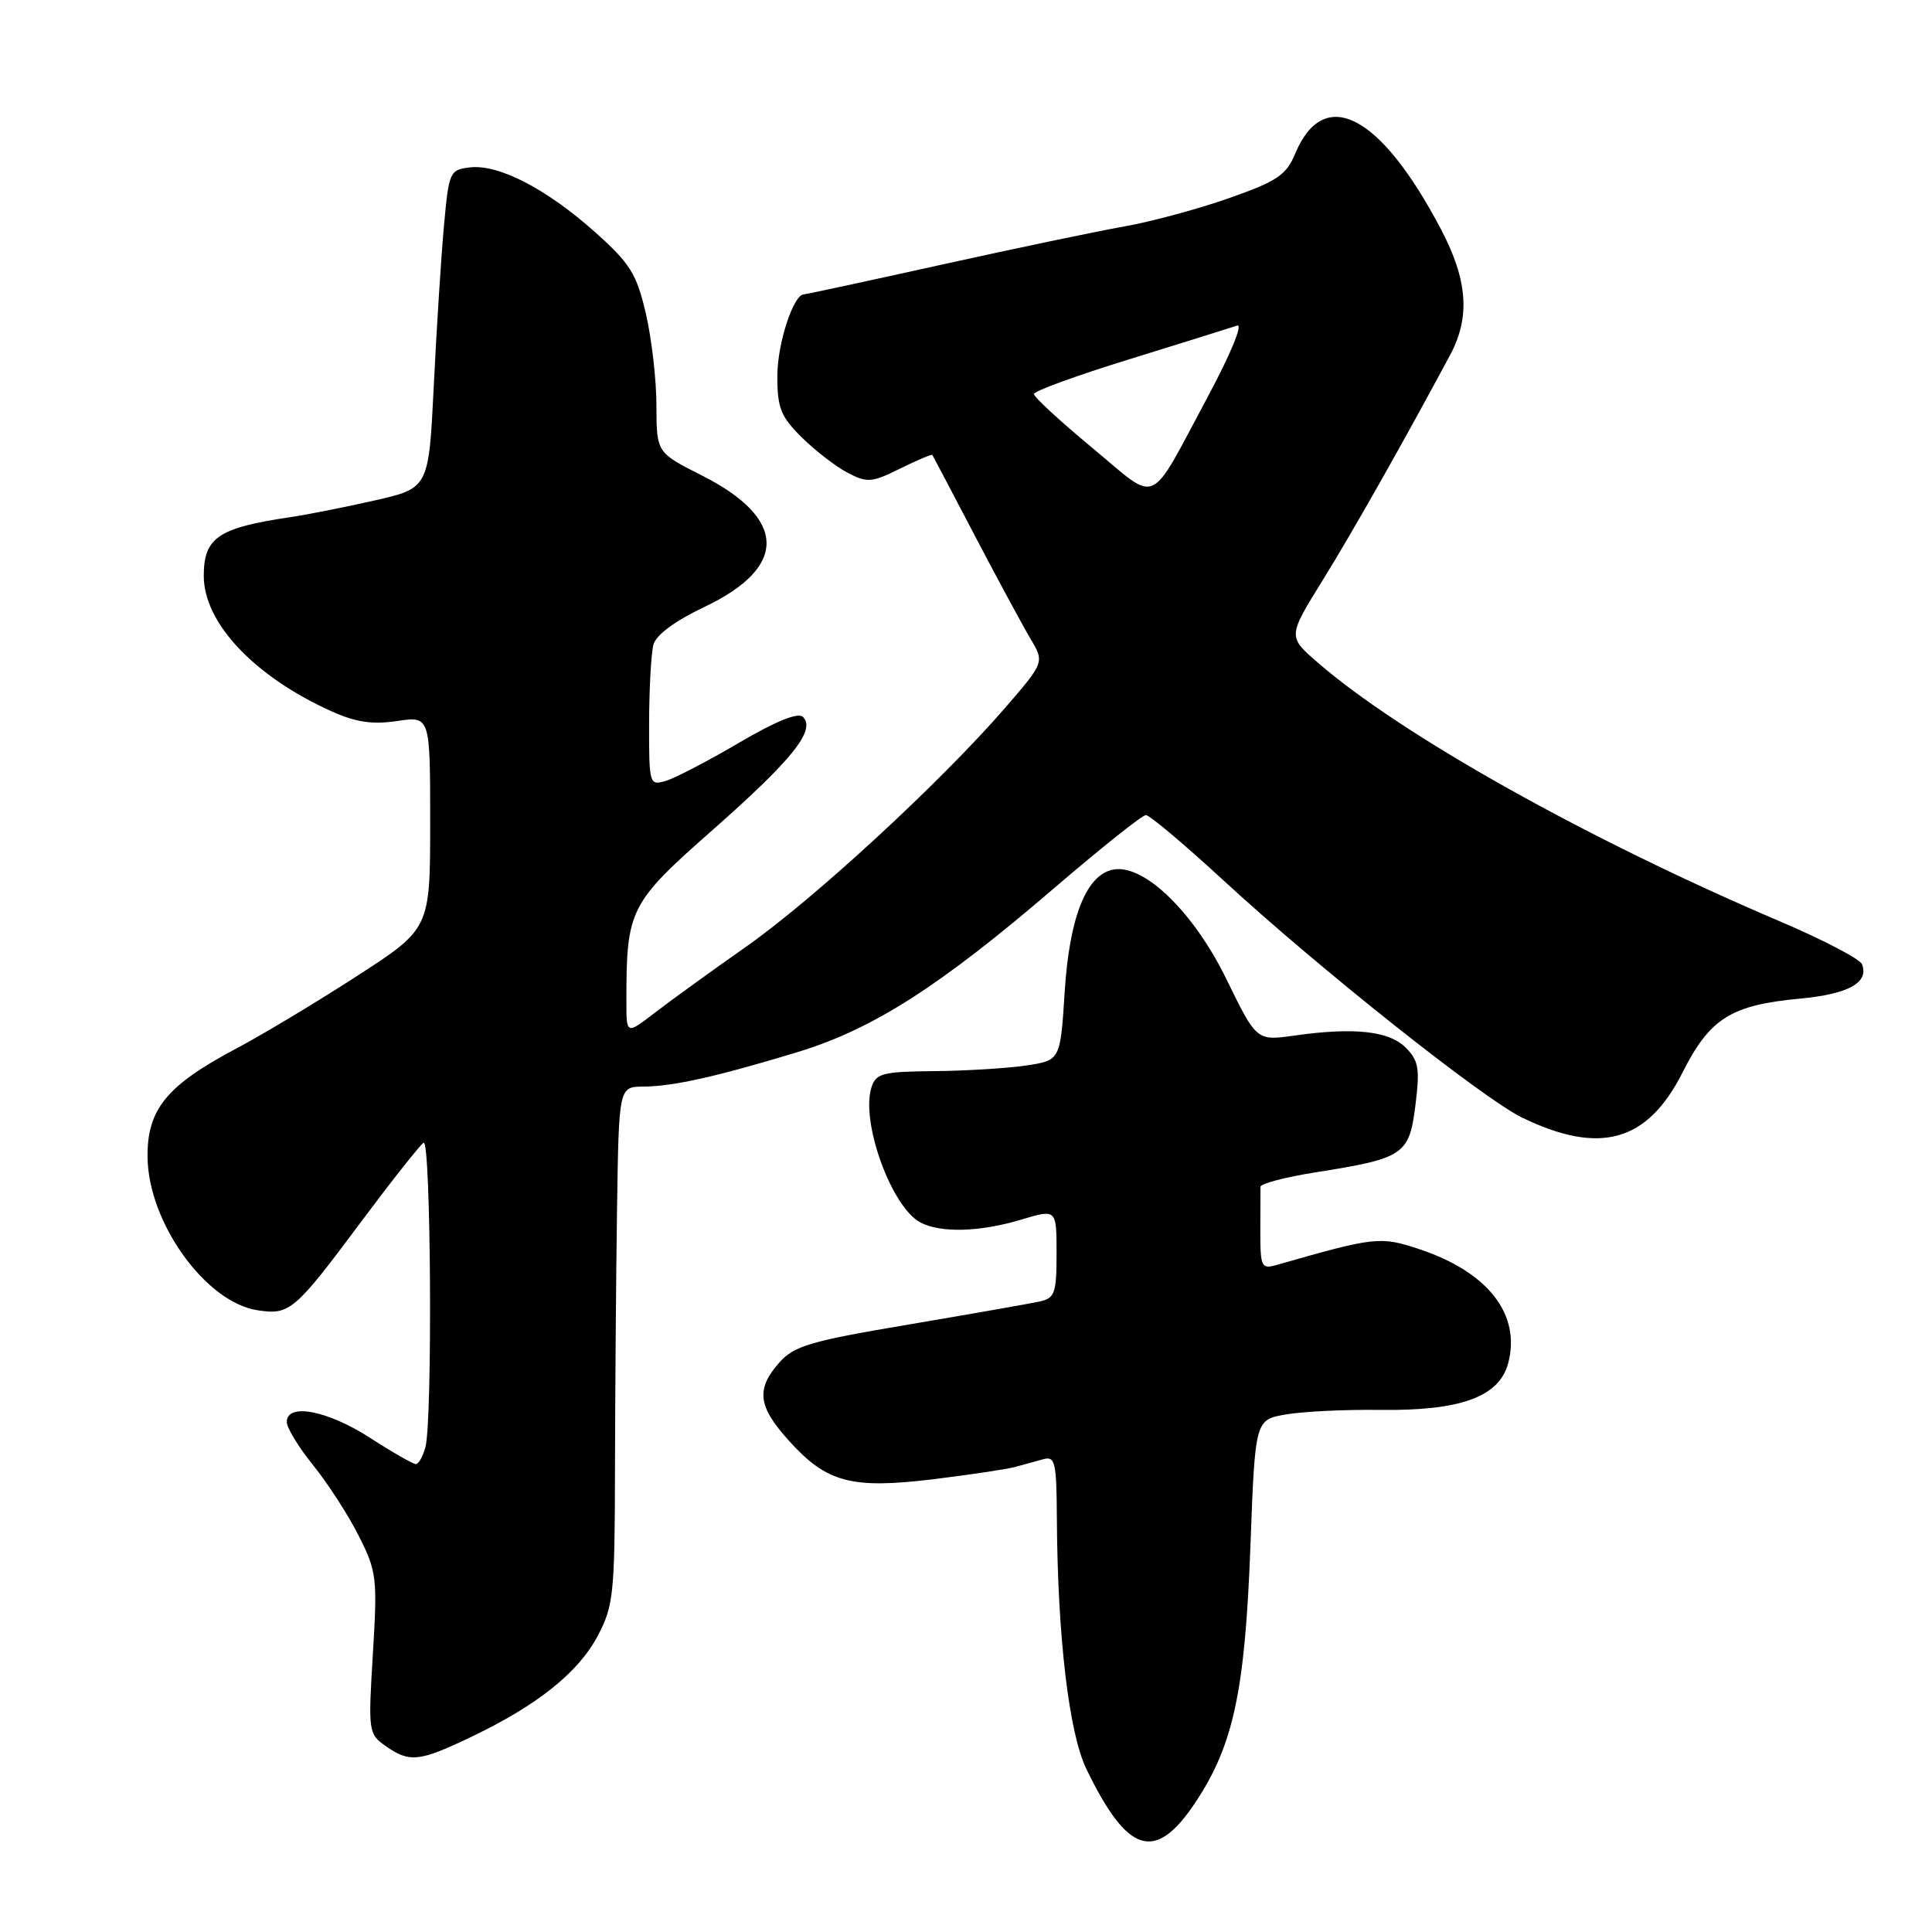 <?xml version="1.0" encoding="UTF-8" standalone="no"?>
<!DOCTYPE svg PUBLIC "-//W3C//DTD SVG 1.1//EN" "http://www.w3.org/Graphics/SVG/1.1/DTD/svg11.dtd" >
<svg xmlns="http://www.w3.org/2000/svg" xmlns:xlink="http://www.w3.org/1999/xlink" version="1.1" viewBox="0 0 256 256">
 <g >
 <path fill="currentColor"
d=" M 158.45 238.75 C 163.45 231.19 164.97 224.03 165.69 204.81 C 166.31 188.12 166.31 188.12 170.40 187.42 C 172.66 187.03 178.24 186.76 182.82 186.82 C 193.52 186.96 198.65 185.10 199.84 180.64 C 201.56 174.18 197.18 168.55 188.07 165.52 C 182.89 163.80 182.20 163.88 169.25 167.59 C 167.13 168.20 167.00 167.95 167.00 163.12 C 167.00 160.30 167.01 157.66 167.02 157.25 C 167.04 156.84 170.30 155.98 174.27 155.35 C 186.04 153.49 186.73 153.03 187.55 146.46 C 188.16 141.58 187.98 140.54 186.26 138.81 C 184.04 136.60 179.42 136.10 171.50 137.22 C 166.50 137.92 166.50 137.92 162.50 129.73 C 158.21 120.95 151.73 114.60 147.66 115.20 C 144.01 115.73 141.71 121.40 141.08 131.39 C 140.50 140.50 140.50 140.50 136.00 141.18 C 133.53 141.55 128.04 141.89 123.82 141.93 C 116.94 141.99 116.07 142.22 115.47 144.09 C 114.03 148.64 118.10 159.91 121.94 161.97 C 124.62 163.40 129.83 163.26 135.34 161.60 C 140.00 160.20 140.00 160.20 140.00 166.08 C 140.00 171.37 139.77 172.01 137.75 172.46 C 136.51 172.73 128.75 174.09 120.50 175.49 C 107.36 177.70 105.22 178.33 103.25 180.56 C 100.14 184.09 100.42 186.36 104.57 190.94 C 109.54 196.45 112.82 197.32 123.64 196.01 C 128.51 195.41 133.40 194.68 134.50 194.38 C 135.60 194.09 137.29 193.62 138.25 193.35 C 139.81 192.92 140.00 193.75 140.04 201.18 C 140.13 216.79 141.63 229.61 143.95 234.40 C 149.44 245.74 153.10 246.84 158.45 238.75 Z  M 62.50 230.12 C 71.23 225.94 76.64 221.61 79.20 216.76 C 81.30 212.80 81.46 211.23 81.49 194.50 C 81.51 184.60 81.63 169.19 81.76 160.25 C 82.00 144.00 82.00 144.00 85.25 143.98 C 89.23 143.95 94.97 142.66 105.68 139.41 C 115.66 136.37 124.50 130.72 139.73 117.64 C 145.91 112.34 151.36 108.00 151.84 108.00 C 152.32 108.00 156.94 111.89 162.11 116.65 C 174.65 128.22 196.49 145.56 201.67 148.08 C 212.00 153.09 218.29 151.33 222.95 142.10 C 226.57 134.93 229.37 133.17 238.53 132.32 C 244.94 131.72 247.69 130.19 246.72 127.76 C 246.45 127.07 241.56 124.52 235.86 122.09 C 210.40 111.25 185.66 97.40 174.57 87.76 C 170.64 84.35 170.64 84.35 175.24 76.92 C 179.24 70.47 185.97 58.56 192.15 47.04 C 194.84 42.02 194.48 37.11 190.92 30.35 C 182.92 15.12 175.43 11.24 171.62 20.36 C 170.44 23.20 169.23 24.01 162.87 26.25 C 158.82 27.68 152.57 29.37 149.00 30.00 C 145.43 30.63 134.52 32.91 124.76 35.07 C 115.00 37.23 106.80 39.00 106.53 39.00 C 105.13 39.00 103.00 45.54 103.00 49.83 C 103.00 54.07 103.46 55.21 106.25 57.97 C 108.04 59.73 110.77 61.84 112.33 62.65 C 114.91 64.00 115.52 63.95 119.27 62.09 C 121.54 60.97 123.46 60.16 123.54 60.28 C 123.62 60.40 126.16 65.22 129.18 71.00 C 132.21 76.78 135.52 82.91 136.54 84.63 C 138.40 87.76 138.40 87.76 133.16 93.82 C 124.63 103.66 107.93 119.06 98.91 125.41 C 94.28 128.66 88.81 132.62 86.75 134.21 C 83.00 137.09 83.00 137.09 83.00 132.69 C 83.00 120.46 83.38 119.71 94.50 109.91 C 105.03 100.62 108.13 96.73 106.39 94.99 C 105.76 94.36 102.79 95.56 97.96 98.40 C 93.86 100.81 89.49 103.09 88.25 103.46 C 86.04 104.12 86.00 103.98 86.01 95.82 C 86.02 91.24 86.28 86.57 86.58 85.43 C 86.93 84.13 89.42 82.29 93.32 80.43 C 104.44 75.16 104.31 68.71 92.98 62.99 C 87.00 59.97 87.00 59.97 86.98 53.74 C 86.98 50.31 86.34 44.80 85.57 41.50 C 84.34 36.26 83.49 34.90 78.83 30.74 C 72.42 25.03 66.08 21.74 62.29 22.18 C 59.58 22.49 59.48 22.73 58.82 30.00 C 58.45 34.12 57.84 43.62 57.48 51.09 C 56.81 64.68 56.81 64.68 49.66 66.31 C 45.72 67.20 40.70 68.20 38.50 68.52 C 28.90 69.94 27.00 71.23 27.00 76.32 C 27.01 82.54 33.68 89.62 43.86 94.22 C 47.14 95.70 49.32 96.03 52.61 95.54 C 57.00 94.88 57.00 94.88 57.00 108.97 C 57.00 123.06 57.00 123.06 47.25 129.36 C 41.89 132.83 34.74 137.12 31.36 138.91 C 22.07 143.83 19.49 146.98 19.55 153.32 C 19.64 161.97 27.21 172.53 34.09 173.61 C 38.40 174.28 39.01 173.76 47.97 161.73 C 51.98 156.36 55.65 151.72 56.13 151.42 C 57.10 150.82 57.33 188.18 56.37 191.75 C 56.04 192.99 55.47 194.00 55.10 194.00 C 54.73 194.00 51.99 192.43 49.00 190.50 C 43.38 186.88 38.00 185.86 38.00 188.42 C 38.00 189.20 39.58 191.79 41.51 194.17 C 43.43 196.55 46.15 200.75 47.53 203.50 C 49.92 208.22 50.02 209.09 49.41 219.11 C 48.78 229.45 48.82 229.76 51.10 231.36 C 54.29 233.59 55.55 233.45 62.50 230.12 Z  M 144.74 59.35 C 140.48 55.82 137.00 52.61 137.00 52.21 C 137.00 51.82 142.74 49.73 149.75 47.57 C 156.76 45.40 163.14 43.41 163.93 43.14 C 164.74 42.86 163.05 46.95 160.04 52.57 C 152.04 67.47 153.66 66.75 144.74 59.35 Z "/>
</g>
</svg>